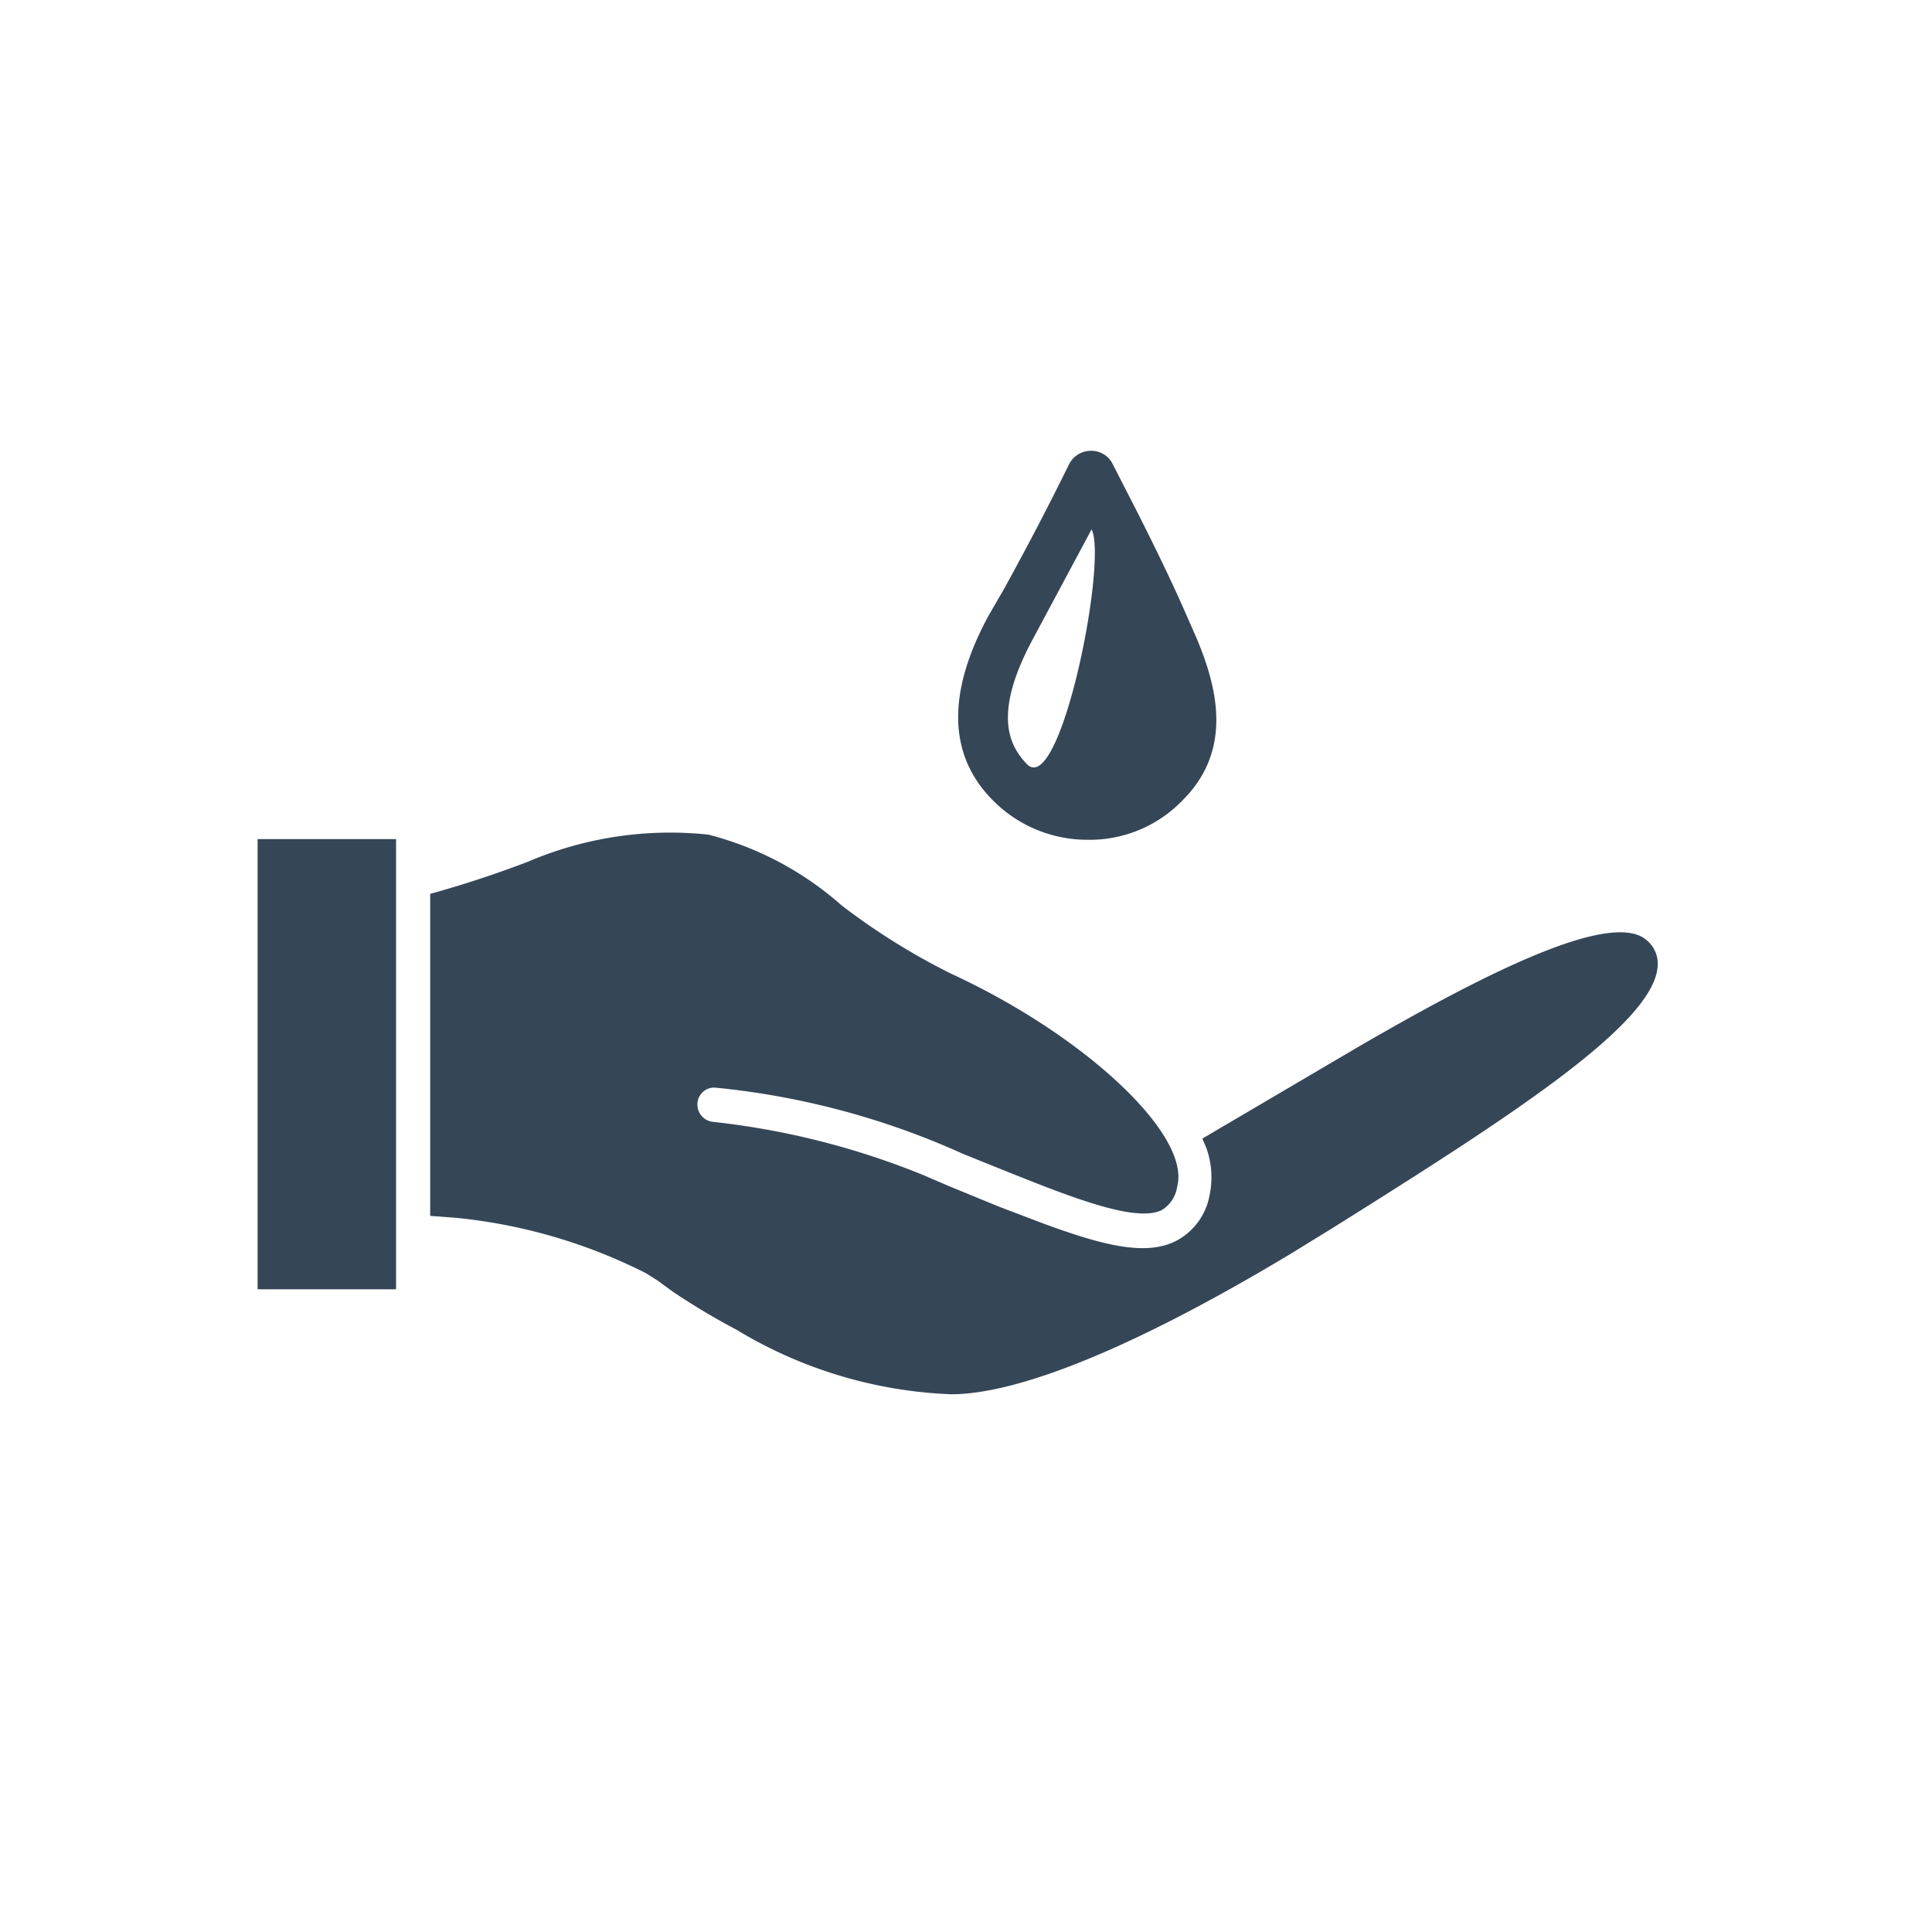 <svg width="30" height="30" xmlns="http://www.w3.org/2000/svg"><g fill="none" fill-rule="evenodd"><circle cx="15" cy="15" r="15"/><path d="M8.2 13.38a5.62 5.62 0 0 1 2.8-.42 5 5 0 0 1 2.07 1.1c.531.407 1.1.762 1.7 1.06 2.08.96 3.72 2.5 3.51 3.3a.51.51 0 0 1-.24.37c-.33.165-1.072-.076-1.915-.404l-.395-.156-.77-.31a12.21 12.21 0 0 0-3.84-1.03.26.26 0 0 0-.29.24.27.27 0 0 0 .24.29 12.11 12.11 0 0 1 3.28.832l.39.168.78.32.666.253c.91.336 1.595.52 2.074.277a1 1 0 0 0 .52-.7 1.35 1.35 0 0 0-.05-.75l-.06-.14 2.419-1.423c1.835-1.064 3.92-2.153 4.481-1.657a.47.47 0 0 1 .17.4c-.05.9-2.29 2.34-5.05 4.07l-.624.384c-2.443 1.472-4.253 2.196-5.296 2.196a6.94 6.94 0 0 1-3.33-1 10.918 10.918 0 0 1-.997-.596l-.223-.164-.19-.12a8.34 8.34 0 0 0-2.962-.861l-.388-.029v-5c.47-.13.97-.29 1.52-.5zm-2.05-.35v6.99H4v-6.99h2.15zM16.94 7a.37.37 0 0 1 .34.21l.404.79c.22.435.486.979.69 1.44l.205.466c.3.716.593 1.72-.219 2.524a2 2 0 0 1-1.48.61 2.06 2.06 0 0 1-1.46-.61c-.7-.7-.72-1.67-.07-2.87l.236-.407A46.143 46.143 0 0 0 16.6 7.21a.38.38 0 0 1 .34-.21zm.01 1.22l-.91 1.7c-.63 1.17-.37 1.66-.09 1.95.52.5 1.25-3.16 1-3.65z" fill="#354657" fill-rule="nonzero"/></g></svg>